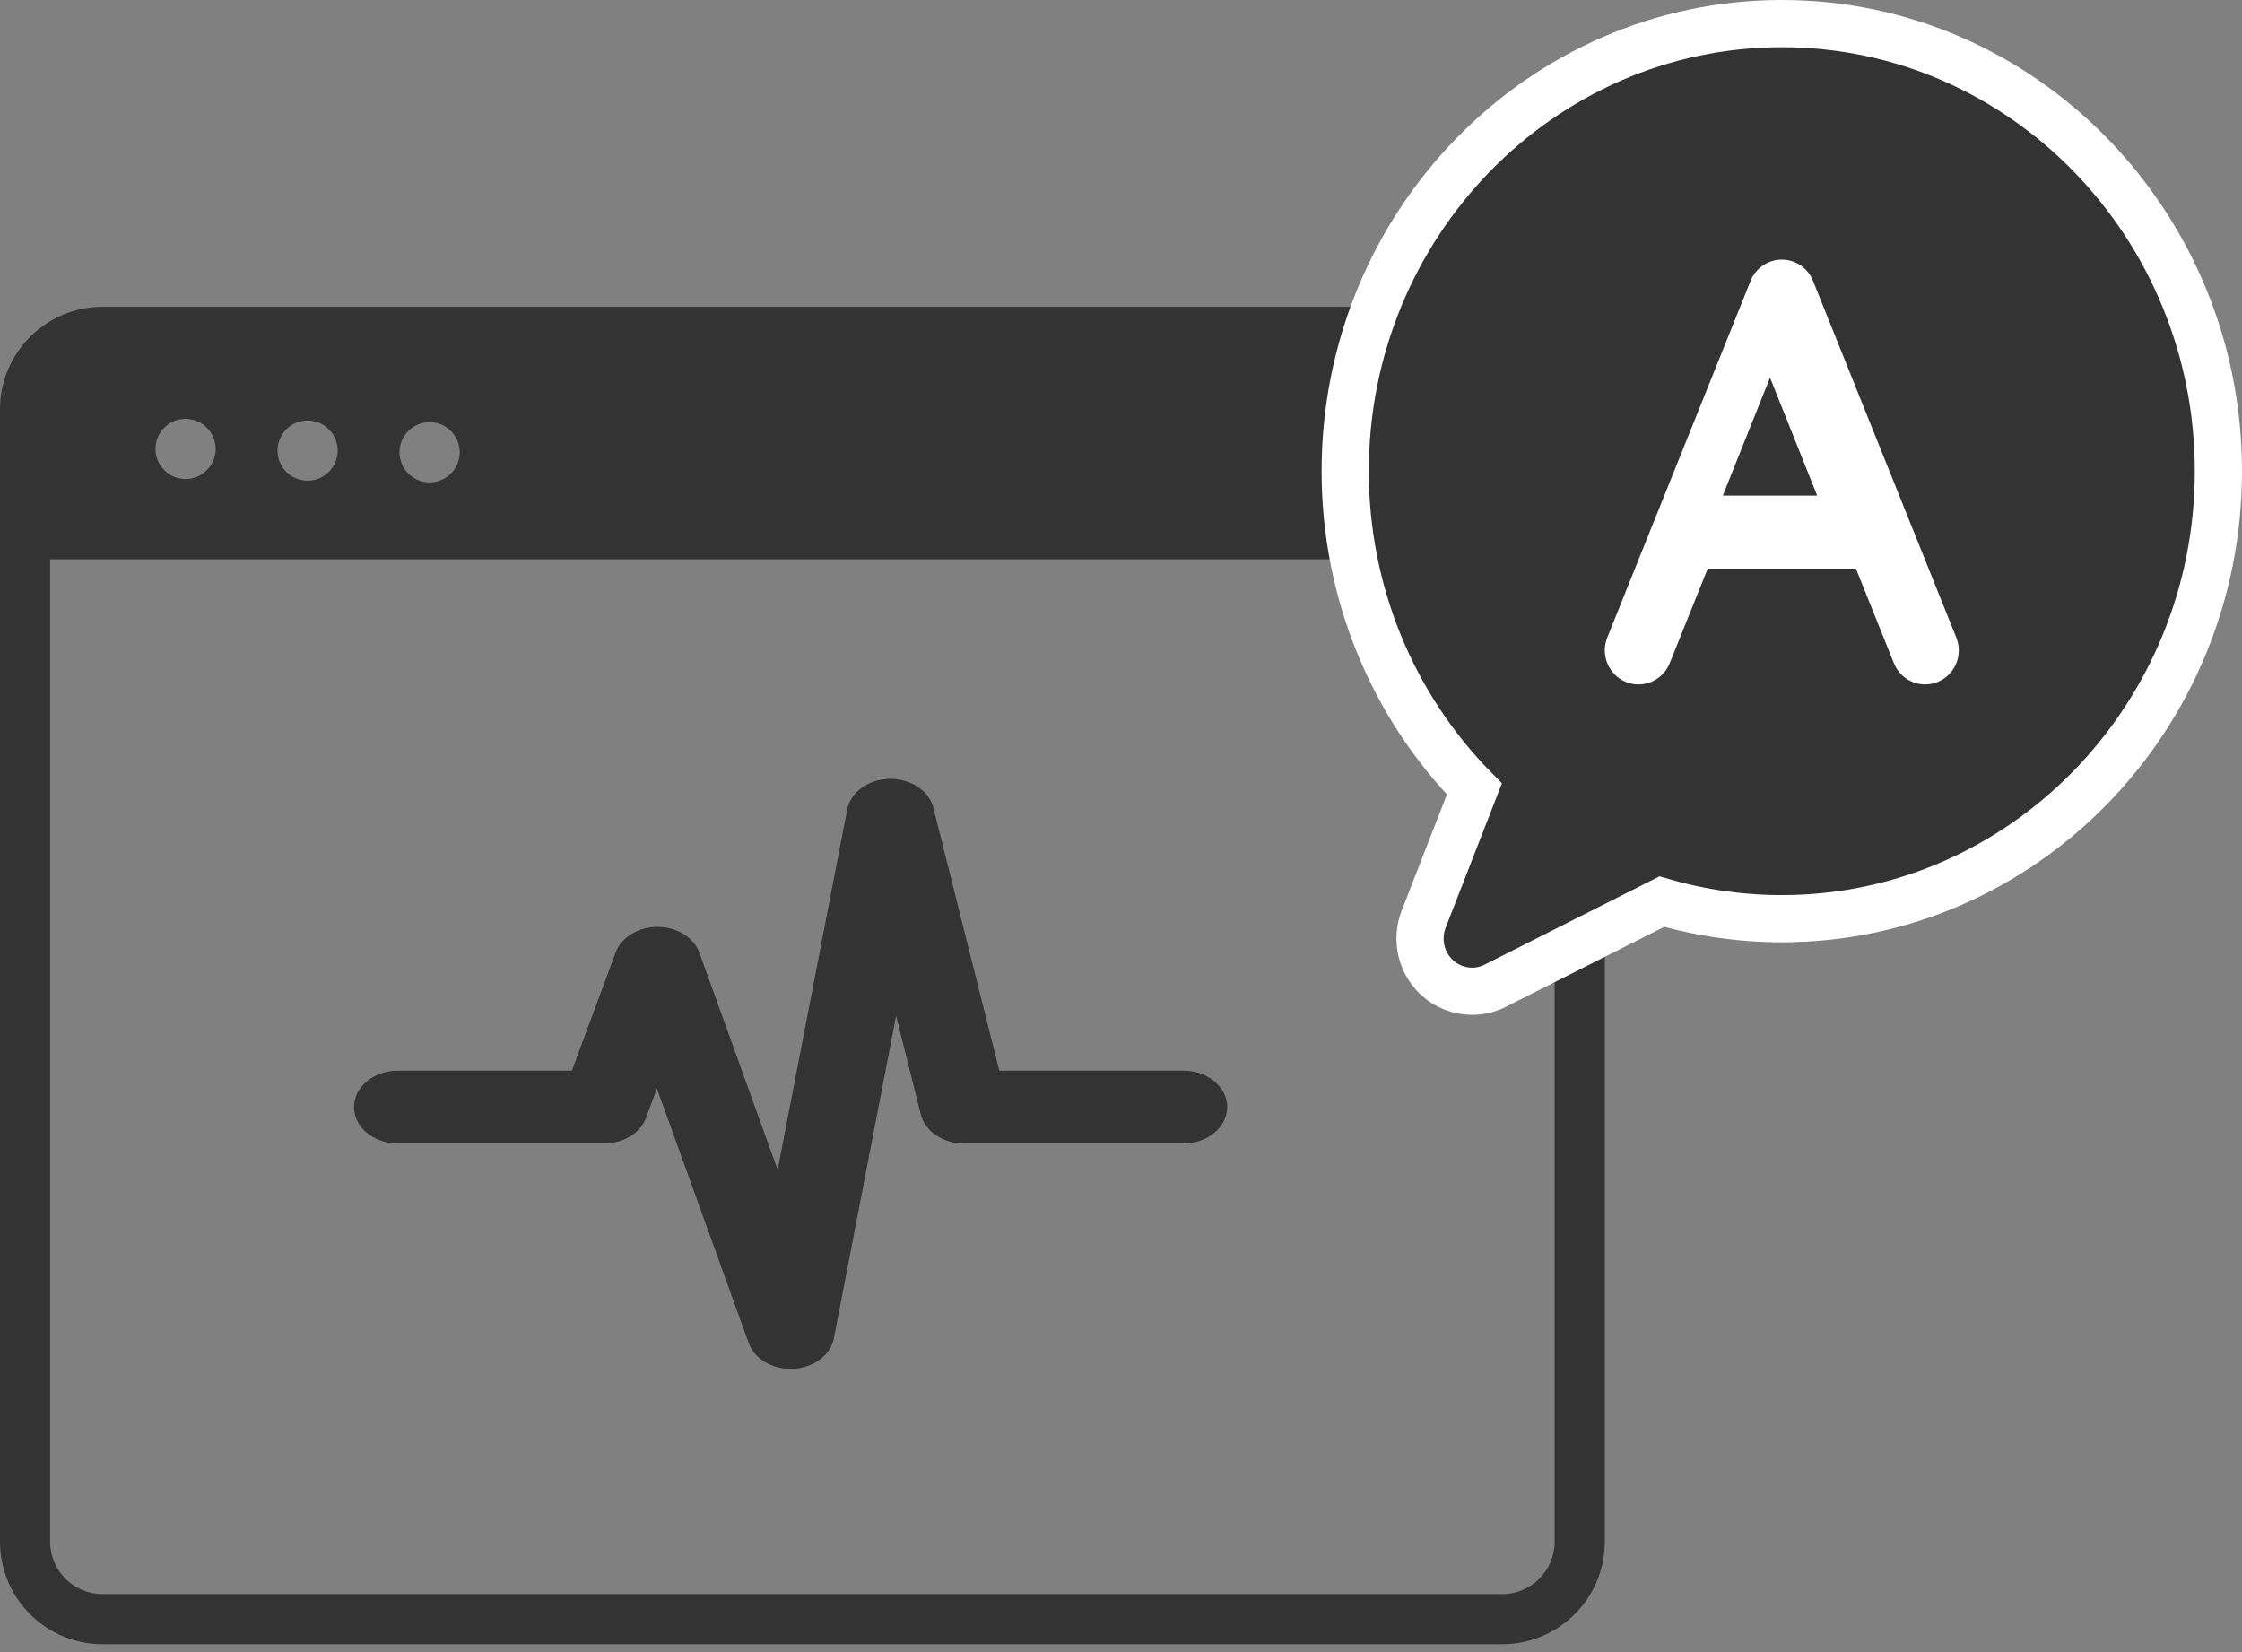 <svg width="95" height="70" viewBox="0 0 95 70" fill="none" xmlns="http://www.w3.org/2000/svg">
<rect x="0" y="0" width="95" height="70" fill="#808080" stroke="none"/>
<path fill-rule="evenodd" clip-rule="evenodd" d="M68 17.343V65.322C68 67.717 66.051 69.667 63.657 69.667H4.343C1.949 69.667 0 67.717 0 65.322V17.343C0 14.948 1.949 13 4.343 13H63.657C66.051 13 68 14.948 68 17.343ZM18.204 17.887C17.5 17.887 16.929 18.458 16.929 19.163C16.929 19.867 17.5 20.438 18.204 20.438C18.908 20.438 19.479 19.867 19.479 19.163C19.479 18.458 18.908 17.887 18.204 17.887ZM13.033 17.817C12.329 17.817 11.758 18.388 11.758 19.092C11.758 19.796 12.329 20.367 13.033 20.367C13.737 20.367 14.308 19.796 14.308 19.092C14.308 18.388 13.737 17.817 13.033 17.817ZM7.862 17.746C7.158 17.746 6.588 18.317 6.588 19.021C6.588 19.725 7.158 20.296 7.862 20.296C8.567 20.296 9.137 19.725 9.137 19.021C9.137 18.317 8.567 17.746 7.862 17.746ZM65.875 65.322V23.696H2.125V65.322C2.125 66.546 3.121 67.542 4.343 67.542H63.657C64.879 67.542 65.875 66.546 65.875 65.322Z" fill="#333333"/>
<path d="M60.868 41.397L60.869 41.398C61.285 41.792 61.826 42 62.375 42C62.708 42 63.044 41.924 63.356 41.766C63.357 41.765 63.357 41.765 63.358 41.765L70.419 38.2C72.066 38.682 73.773 38.925 75.501 38.925C85.726 38.925 94 30.395 94 19.963C94 9.53 85.726 1 75.501 1C65.274 1 57 9.53 57 19.963C57 25.052 58.975 29.875 62.474 33.429L60.325 38.944L60.325 38.944C59.996 39.791 60.203 40.766 60.868 41.397Z" fill="#333333" stroke="white" stroke-width="2"/>
<path fill-rule="evenodd" clip-rule="evenodd" d="M68.89 28.893C69.621 29.194 70.454 28.838 70.751 28.099L72.362 24.091H78.64L80.25 28.099C80.475 28.659 81.01 28.999 81.573 28.999C81.752 28.999 81.933 28.965 82.11 28.893C82.841 28.593 83.191 27.75 82.894 27.013L76.822 11.899C76.605 11.356 76.081 11 75.501 11C74.918 11 74.397 11.356 74.178 11.899L70.087 22.082C70.085 22.086 70.083 22.088 70.081 22.092L68.105 27.013C67.808 27.75 68.161 28.593 68.89 28.893Z" fill="white"/>
<path d="M77 21H73L75.001 16L77 21Z" fill="#333333"/>
<path d="M39.549 34.227L42.343 45.365H50.144C51.168 45.365 52 46.054 52 46.907C52 47.758 51.168 48.449 50.144 48.449H40.836C39.955 48.449 39.197 47.935 39.017 47.221L37.97 43.045L35.334 56.703C35.195 57.412 34.485 57.949 33.621 57.996C33.582 57.998 33.54 58 33.5 58C32.686 58 31.958 57.556 31.723 56.9L27.835 46.122L27.375 47.359C27.137 48.007 26.417 48.449 25.6 48.449H16.856C15.832 48.449 15 47.758 15 46.907C15 46.054 15.832 45.365 16.856 45.365H24.232L26.085 40.361C26.323 39.715 27.043 39.273 27.857 39.273C27.86 39.273 27.862 39.273 27.865 39.273C28.681 39.275 29.401 39.721 29.637 40.373L32.951 49.565L35.898 34.299C36.039 33.563 36.794 33.019 37.688 33C38.588 32.986 39.365 33.5 39.549 34.227Z" fill="#333333"/>
</svg>

